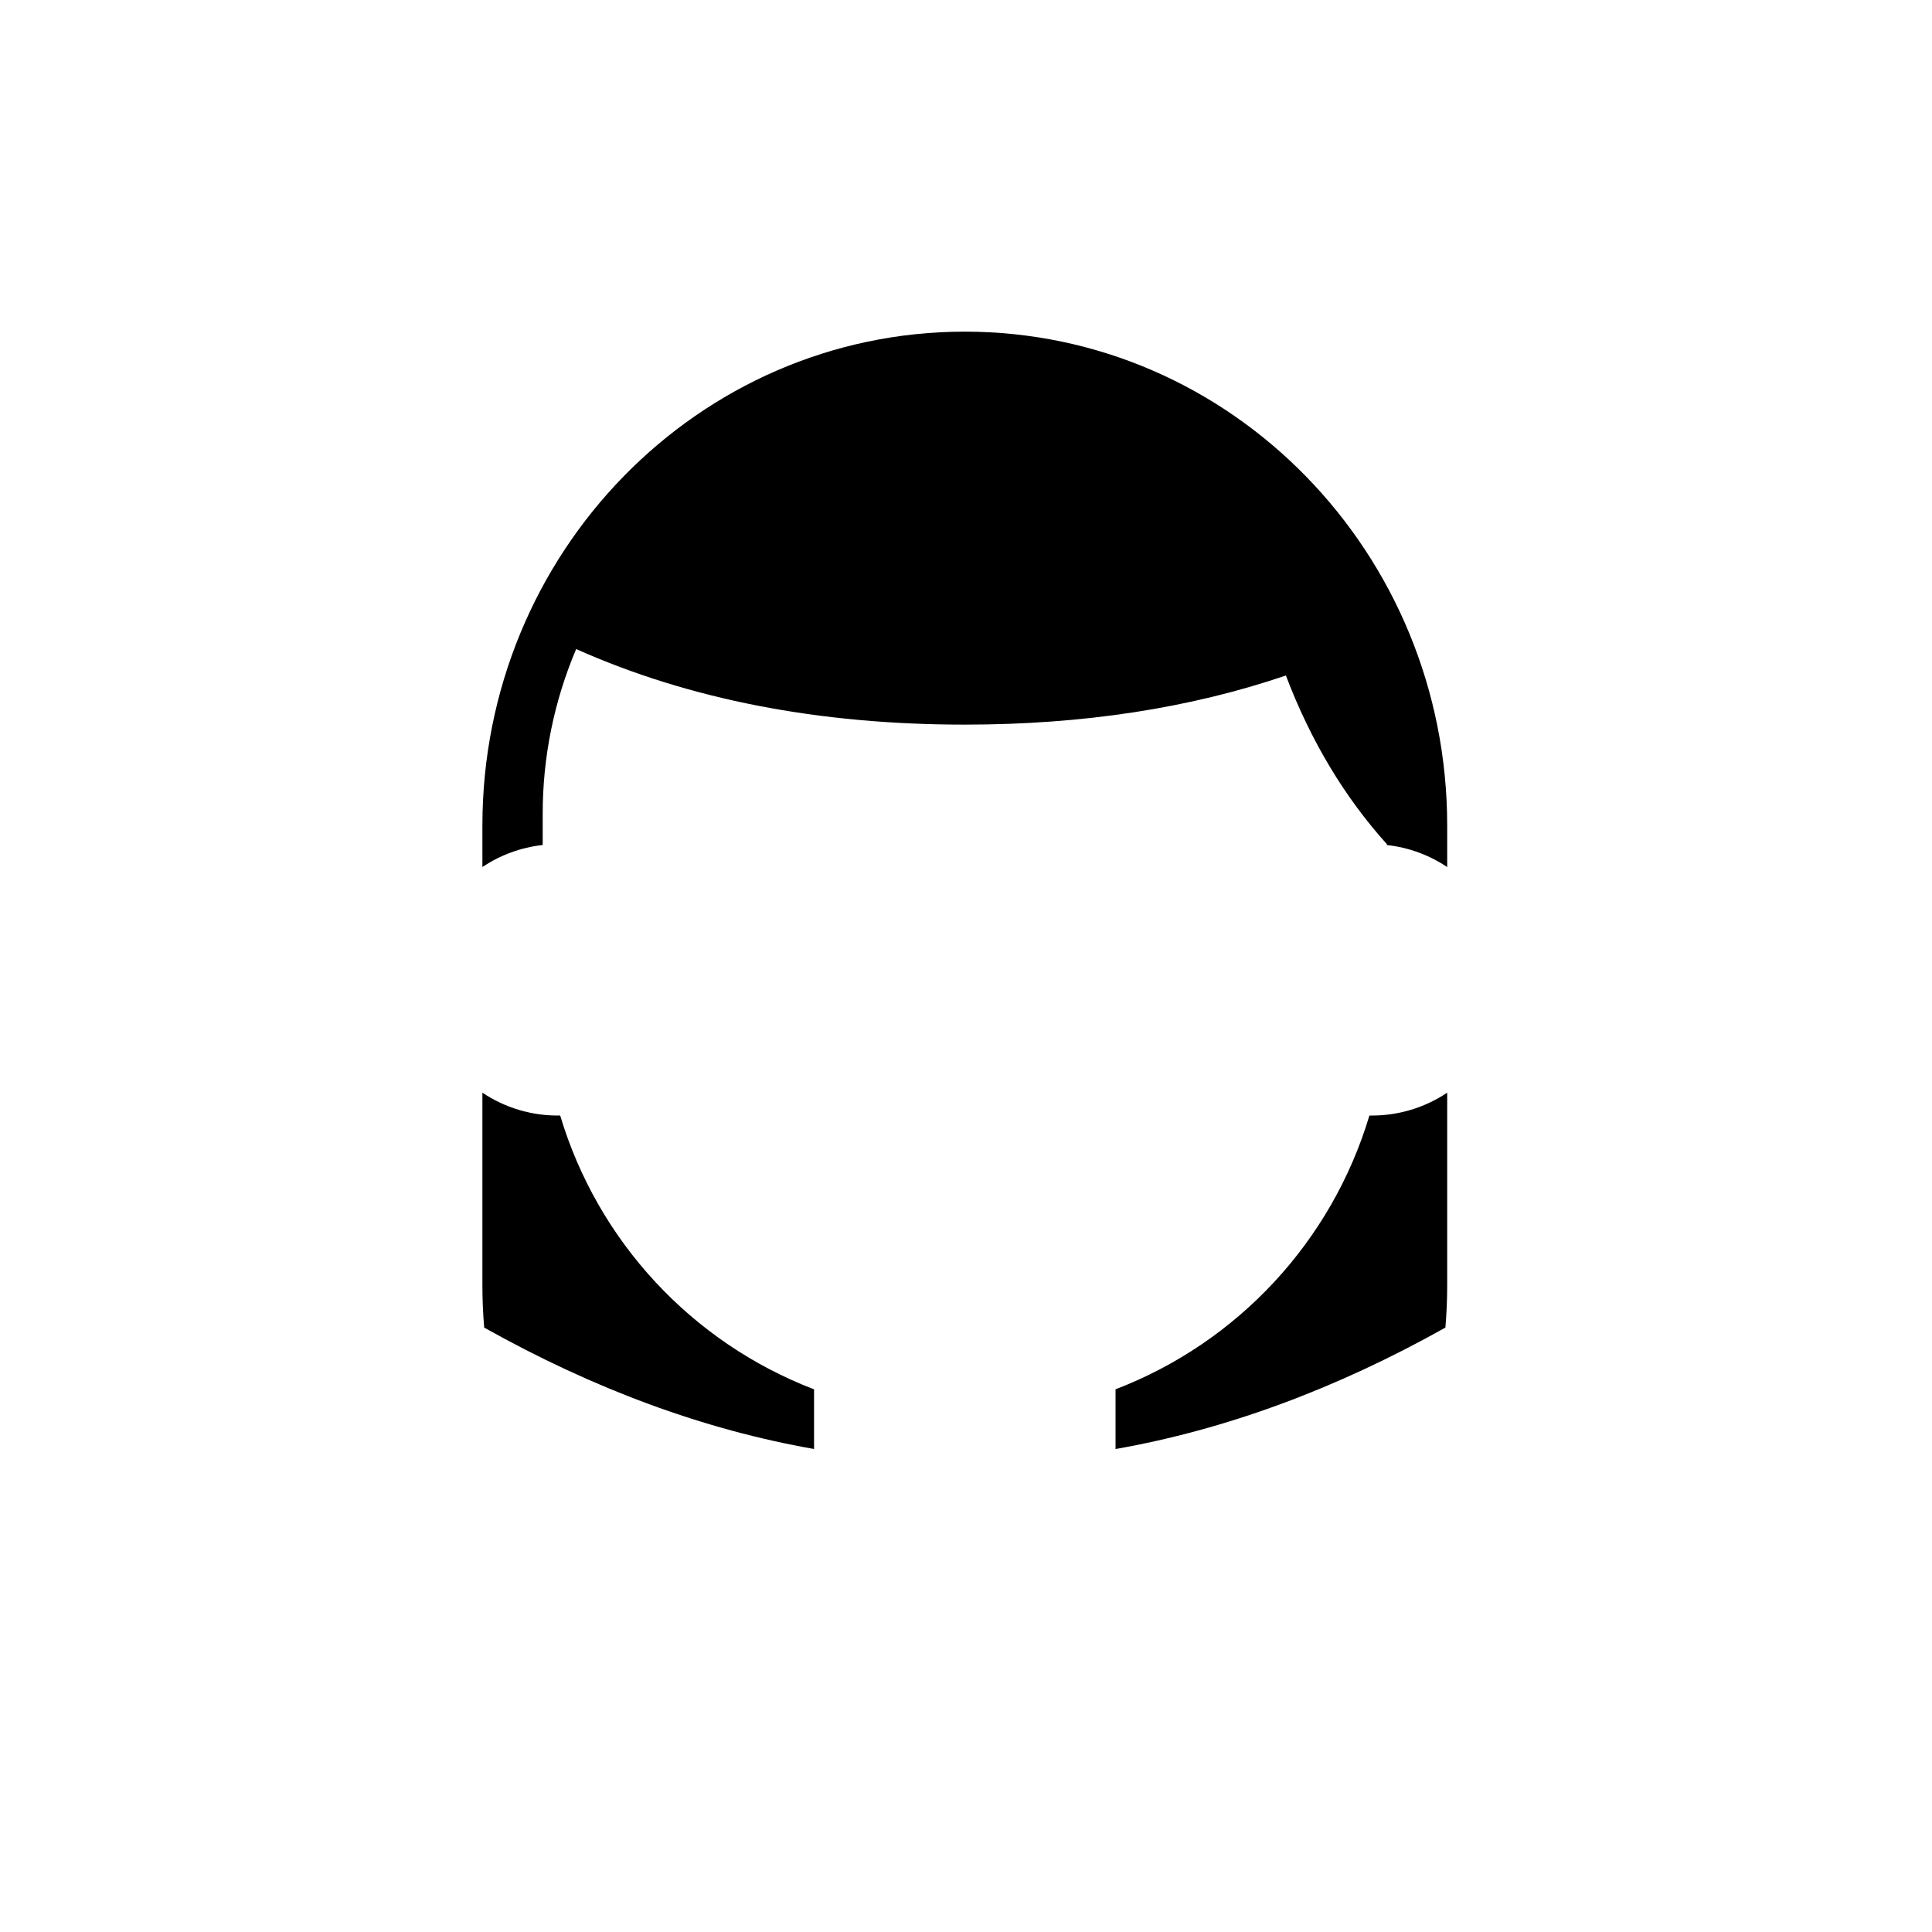 <?xml version="1.0" encoding="UTF-8" standalone="no"?><!DOCTYPE svg PUBLIC "-//W3C//DTD SVG 1.1//EN" "http://www.w3.org/Graphics/SVG/1.1/DTD/svg11.dtd"><svg width="100%" height="100%" viewBox="0 0 267 267" version="1.1" xmlns="http://www.w3.org/2000/svg" xmlns:xlink="http://www.w3.org/1999/xlink" xml:space="preserve" xmlns:serif="http://www.serif.com/" style="fill-rule:evenodd;clip-rule:evenodd;stroke-linejoin:round;stroke-miterlimit:2;"><path d="M191.667,116.667c-5.884,-6.542 -10.542,-14.309 -13.959,-23.313c-13.3,4.525 -28.091,6.788 -44.375,6.788c-20.2,-0 -38.104,-3.484 -53.708,-10.442c-3.062,7.211 -4.635,14.966 -4.625,22.8l0,4.279c-2.982,0.329 -5.841,1.372 -8.333,3.042l-0,-5.729c-0,-37.7 29.846,-68.259 66.666,-68.259c36.821,0 66.667,30.559 66.667,68.259l0,5.733c-2.492,-1.67 -5.351,-2.713 -8.333,-3.042l-0,-0.116Zm-37.5,83.587l-0,-8.254c16.914,-6.487 29.888,-20.479 35.083,-37.833l0.333,-0c3.709,0.005 7.336,-1.095 10.417,-3.159l0,26.567c0,1.987 -0.083,3.954 -0.246,5.896c-15.196,8.516 -30.391,14.108 -45.587,16.783Zm-41.667,-0.004c-15.196,-2.667 -30.392,-8.262 -45.587,-16.779c-0.164,-1.961 -0.246,-3.928 -0.246,-5.896l-0,-26.567c3.175,2.127 6.928,3.229 10.75,3.155c5.192,17.357 18.167,31.352 35.083,37.841l0,8.246Z" style="fill-rule:nonzero;"/></svg>